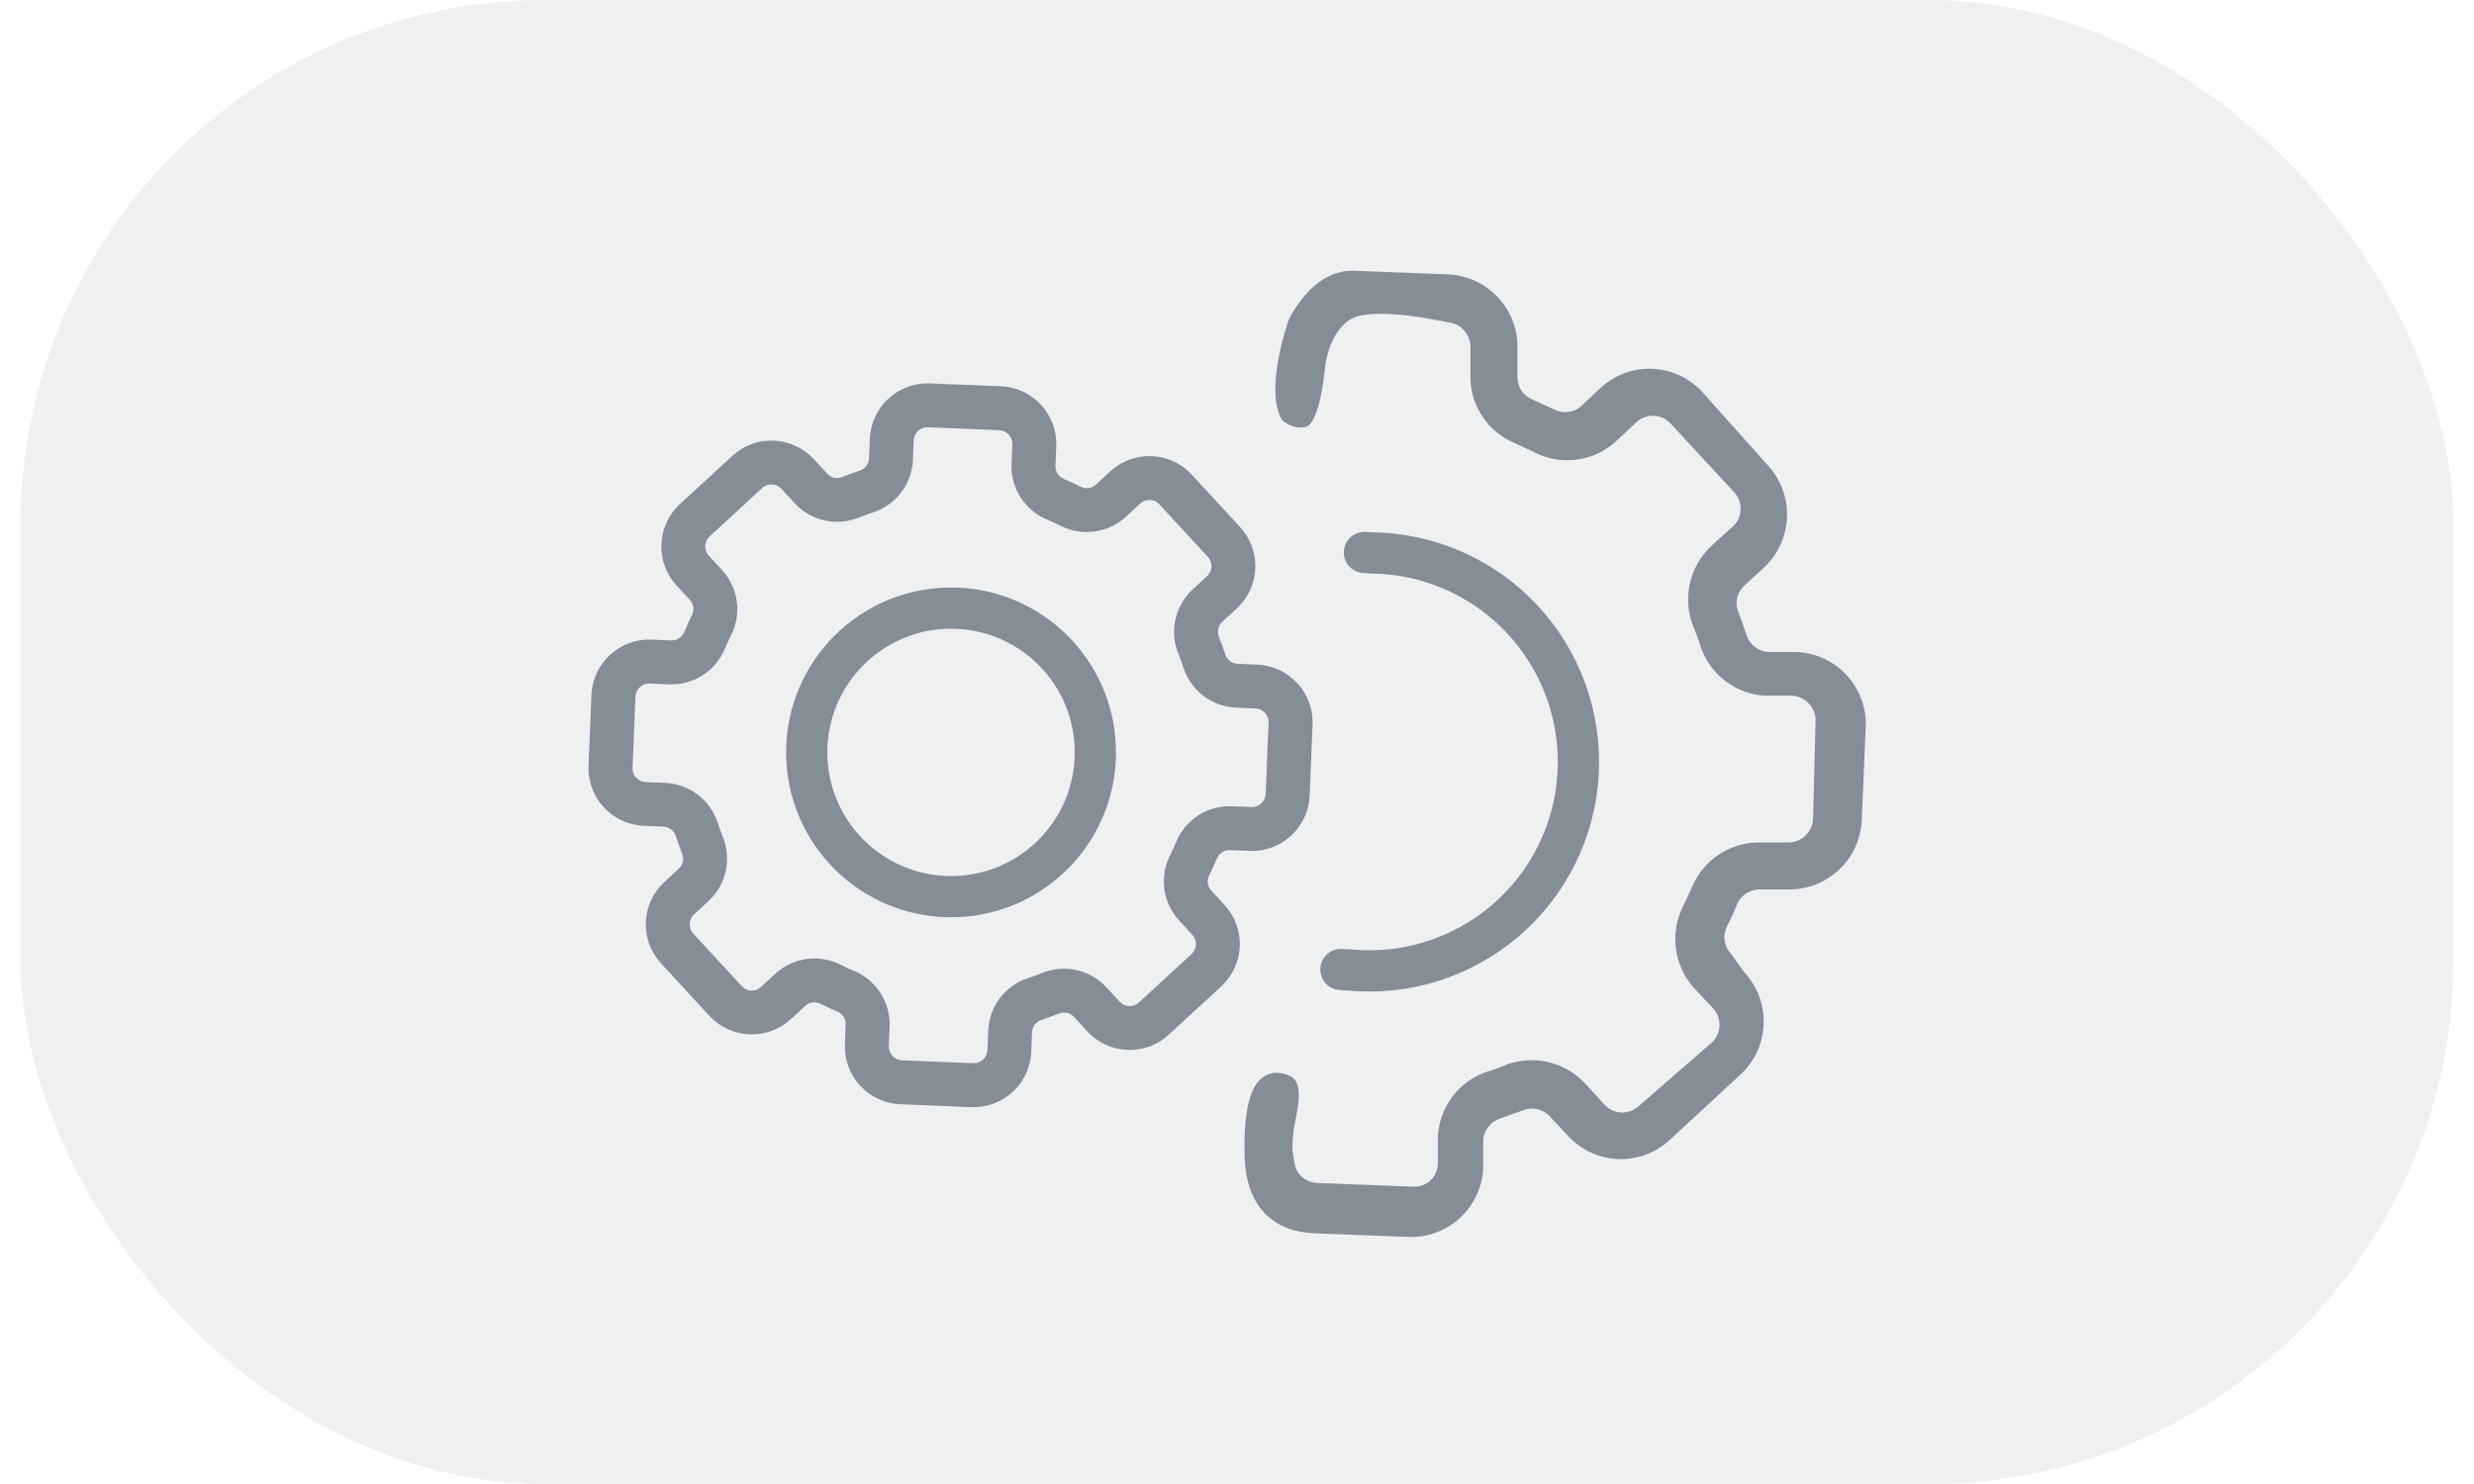 <svg width="60" height="36" viewBox="0 0 60 36" fill="none" xmlns="http://www.w3.org/2000/svg">
<rect x="0.501" width="59" height="36" rx="12.727" fill="#3B4958" fill-opacity="0.08"/>
<mask id="path-2-outside-1" maskUnits="userSpaceOnUse" x="9.639" y="4.444" width="26.847" height="26.847" fill="black">
<rect fill="white" x="9.639" y="4.444" width="26.847" height="26.847"/>
<path d="M29.625 22.022L29.303 21.672C29.181 21.541 29.155 21.347 29.237 21.188C29.303 21.055 29.364 20.922 29.422 20.786C29.49 20.62 29.656 20.515 29.835 20.523L30.315 20.542C31.029 20.569 31.631 20.013 31.662 19.299L31.733 17.572C31.76 16.857 31.205 16.255 30.49 16.223L30.011 16.203C29.832 16.196 29.676 16.078 29.621 15.907C29.575 15.767 29.525 15.629 29.471 15.489C29.402 15.324 29.444 15.132 29.576 15.011L29.926 14.688C30.453 14.203 30.487 13.382 30.002 12.855L28.83 11.583C28.344 11.056 27.523 11.022 26.996 11.508L26.646 11.83C26.515 11.951 26.322 11.978 26.163 11.896C26.03 11.83 25.897 11.768 25.761 11.711C25.595 11.642 25.49 11.477 25.498 11.297L25.517 10.818C25.544 10.104 24.989 9.501 24.275 9.47L22.545 9.401C21.83 9.374 21.228 9.929 21.196 10.644L21.176 11.122C21.17 11.302 21.051 11.458 20.88 11.513C20.74 11.559 20.602 11.609 20.464 11.664C20.298 11.733 20.106 11.69 19.985 11.556L19.663 11.206C19.178 10.679 18.357 10.646 17.83 11.131L16.557 12.303C16.03 12.789 15.997 13.609 16.482 14.136L16.804 14.486C16.926 14.618 16.952 14.811 16.87 14.97C16.804 15.103 16.743 15.236 16.686 15.372C16.617 15.538 16.452 15.643 16.272 15.635L15.793 15.616C15.078 15.589 14.476 16.143 14.444 16.858L14.373 18.585C14.346 19.299 14.901 19.902 15.616 19.933L16.094 19.953C16.274 19.96 16.43 20.079 16.485 20.25C16.531 20.39 16.581 20.528 16.634 20.667C16.705 20.833 16.663 21.025 16.531 21.147L16.181 21.47C15.654 21.955 15.62 22.776 16.106 23.303L17.278 24.575C17.763 25.102 18.584 25.136 19.111 24.651L19.461 24.328C19.592 24.207 19.786 24.18 19.945 24.262C20.077 24.328 20.211 24.39 20.346 24.447C20.512 24.516 20.617 24.681 20.61 24.861L20.59 25.34C20.564 26.055 21.12 26.656 21.834 26.687L23.561 26.758C24.276 26.785 24.878 26.23 24.91 25.516L24.93 25.037C24.936 24.857 25.055 24.701 25.226 24.646C25.366 24.6 25.504 24.55 25.643 24.497C25.809 24.427 26.001 24.469 26.122 24.602L26.444 24.952C26.93 25.479 27.75 25.513 28.277 25.027L29.55 23.855C30.077 23.37 30.111 22.549 29.625 22.022ZM27.692 24.391C27.516 24.553 27.242 24.541 27.08 24.366L26.758 24.016C26.392 23.622 25.822 23.493 25.323 23.692C25.202 23.74 25.081 23.785 24.959 23.825C24.447 23.994 24.092 24.461 24.067 24.999L24.047 25.477C24.037 25.716 23.836 25.901 23.597 25.892C23.597 25.892 23.597 25.892 23.597 25.892L21.87 25.821C21.631 25.811 21.446 25.61 21.456 25.371L21.475 24.892C21.494 24.354 21.179 23.859 20.682 23.649C20.564 23.599 20.446 23.545 20.331 23.487C19.85 23.248 19.271 23.33 18.875 23.692L18.525 24.014C18.349 24.176 18.076 24.165 17.914 23.989L16.742 22.717C16.58 22.541 16.591 22.268 16.767 22.106L17.117 21.784C17.511 21.418 17.64 20.847 17.441 20.348C17.392 20.228 17.348 20.107 17.308 19.984C17.139 19.472 16.672 19.118 16.134 19.092L15.656 19.072C15.417 19.063 15.231 18.861 15.241 18.623C15.241 18.622 15.241 18.622 15.241 18.622L15.311 16.896C15.321 16.657 15.522 16.472 15.761 16.482L16.24 16.501C16.778 16.52 17.273 16.205 17.483 15.709C17.533 15.59 17.587 15.473 17.645 15.357C17.884 14.876 17.803 14.297 17.441 13.9L17.118 13.55C16.956 13.375 16.968 13.101 17.143 12.939L18.416 11.767C18.591 11.605 18.865 11.617 19.027 11.792L19.349 12.142C19.715 12.536 20.285 12.665 20.785 12.466C20.905 12.418 21.026 12.374 21.149 12.333C21.66 12.164 22.015 11.697 22.041 11.159L22.059 10.68C22.069 10.441 22.27 10.255 22.509 10.265C22.509 10.265 22.509 10.265 22.509 10.265L24.236 10.336C24.475 10.346 24.66 10.547 24.651 10.786L24.631 11.265C24.612 11.803 24.927 12.298 25.424 12.508C25.542 12.558 25.66 12.612 25.775 12.67C26.256 12.909 26.835 12.829 27.233 12.466L27.582 12.144C27.758 11.982 28.032 11.993 28.194 12.169L29.366 13.441C29.527 13.617 29.516 13.89 29.34 14.052L28.991 14.375C28.596 14.74 28.468 15.311 28.666 15.81C28.715 15.93 28.759 16.052 28.799 16.174C28.968 16.686 29.435 17.041 29.974 17.066L30.452 17.086C30.69 17.097 30.875 17.298 30.866 17.536L30.795 19.263C30.785 19.502 30.584 19.687 30.346 19.677L29.867 19.658C29.328 19.639 28.834 19.954 28.623 20.45C28.573 20.569 28.519 20.686 28.462 20.802C28.223 21.283 28.304 21.861 28.667 22.258L28.989 22.608C29.151 22.784 29.14 23.057 28.964 23.219L27.692 24.391Z"/>
</mask>
<path d="M29.625 22.022L29.303 21.672C29.181 21.541 29.155 21.347 29.237 21.188C29.303 21.055 29.364 20.922 29.422 20.786C29.49 20.62 29.656 20.515 29.835 20.523L30.315 20.542C31.029 20.569 31.631 20.013 31.662 19.299L31.733 17.572C31.76 16.857 31.205 16.255 30.49 16.223L30.011 16.203C29.832 16.196 29.676 16.078 29.621 15.907C29.575 15.767 29.525 15.629 29.471 15.489C29.402 15.324 29.444 15.132 29.576 15.011L29.926 14.688C30.453 14.203 30.487 13.382 30.002 12.855L28.83 11.583C28.344 11.056 27.523 11.022 26.996 11.508L26.646 11.83C26.515 11.951 26.322 11.978 26.163 11.896C26.03 11.83 25.897 11.768 25.761 11.711C25.595 11.642 25.49 11.477 25.498 11.297L25.517 10.818C25.544 10.104 24.989 9.501 24.275 9.47L22.545 9.401C21.83 9.374 21.228 9.929 21.196 10.644L21.176 11.122C21.17 11.302 21.051 11.458 20.88 11.513C20.74 11.559 20.602 11.609 20.464 11.664C20.298 11.733 20.106 11.69 19.985 11.556L19.663 11.206C19.178 10.679 18.357 10.646 17.83 11.131L16.557 12.303C16.03 12.789 15.997 13.609 16.482 14.136L16.804 14.486C16.926 14.618 16.952 14.811 16.87 14.97C16.804 15.103 16.743 15.236 16.686 15.372C16.617 15.538 16.452 15.643 16.272 15.635L15.793 15.616C15.078 15.589 14.476 16.143 14.444 16.858L14.373 18.585C14.346 19.299 14.901 19.902 15.616 19.933L16.094 19.953C16.274 19.96 16.43 20.079 16.485 20.25C16.531 20.39 16.581 20.528 16.634 20.667C16.705 20.833 16.663 21.025 16.531 21.147L16.181 21.47C15.654 21.955 15.62 22.776 16.106 23.303L17.278 24.575C17.763 25.102 18.584 25.136 19.111 24.651L19.461 24.328C19.592 24.207 19.786 24.18 19.945 24.262C20.077 24.328 20.211 24.39 20.346 24.447C20.512 24.516 20.617 24.681 20.61 24.861L20.59 25.34C20.564 26.055 21.12 26.656 21.834 26.687L23.561 26.758C24.276 26.785 24.878 26.23 24.91 25.516L24.93 25.037C24.936 24.857 25.055 24.701 25.226 24.646C25.366 24.6 25.504 24.55 25.643 24.497C25.809 24.427 26.001 24.469 26.122 24.602L26.444 24.952C26.93 25.479 27.75 25.513 28.277 25.027L29.55 23.855C30.077 23.37 30.111 22.549 29.625 22.022ZM27.692 24.391C27.516 24.553 27.242 24.541 27.08 24.366L26.758 24.016C26.392 23.622 25.822 23.493 25.323 23.692C25.202 23.74 25.081 23.785 24.959 23.825C24.447 23.994 24.092 24.461 24.067 24.999L24.047 25.477C24.037 25.716 23.836 25.901 23.597 25.892C23.597 25.892 23.597 25.892 23.597 25.892L21.87 25.821C21.631 25.811 21.446 25.61 21.456 25.371L21.475 24.892C21.494 24.354 21.179 23.859 20.682 23.649C20.564 23.599 20.446 23.545 20.331 23.487C19.85 23.248 19.271 23.33 18.875 23.692L18.525 24.014C18.349 24.176 18.076 24.165 17.914 23.989L16.742 22.717C16.58 22.541 16.591 22.268 16.767 22.106L17.117 21.784C17.511 21.418 17.64 20.847 17.441 20.348C17.392 20.228 17.348 20.107 17.308 19.984C17.139 19.472 16.672 19.118 16.134 19.092L15.656 19.072C15.417 19.063 15.231 18.861 15.241 18.623C15.241 18.622 15.241 18.622 15.241 18.622L15.311 16.896C15.321 16.657 15.522 16.472 15.761 16.482L16.24 16.501C16.778 16.52 17.273 16.205 17.483 15.709C17.533 15.59 17.587 15.473 17.645 15.357C17.884 14.876 17.803 14.297 17.441 13.9L17.118 13.55C16.956 13.375 16.968 13.101 17.143 12.939L18.416 11.767C18.591 11.605 18.865 11.617 19.027 11.792L19.349 12.142C19.715 12.536 20.285 12.665 20.785 12.466C20.905 12.418 21.026 12.374 21.149 12.333C21.66 12.164 22.015 11.697 22.041 11.159L22.059 10.68C22.069 10.441 22.27 10.255 22.509 10.265C22.509 10.265 22.509 10.265 22.509 10.265L24.236 10.336C24.475 10.346 24.66 10.547 24.651 10.786L24.631 11.265C24.612 11.803 24.927 12.298 25.424 12.508C25.542 12.558 25.66 12.612 25.775 12.67C26.256 12.909 26.835 12.829 27.233 12.466L27.582 12.144C27.758 11.982 28.032 11.993 28.194 12.169L29.366 13.441C29.527 13.617 29.516 13.89 29.34 14.052L28.991 14.375C28.596 14.74 28.468 15.311 28.666 15.81C28.715 15.93 28.759 16.052 28.799 16.174C28.968 16.686 29.435 17.041 29.974 17.066L30.452 17.086C30.69 17.097 30.875 17.298 30.866 17.536L30.795 19.263C30.785 19.502 30.584 19.687 30.346 19.677L29.867 19.658C29.328 19.639 28.834 19.954 28.623 20.45C28.573 20.569 28.519 20.686 28.462 20.802C28.223 21.283 28.304 21.861 28.667 22.258L28.989 22.608C29.151 22.784 29.14 23.057 28.964 23.219L27.692 24.391Z" fill="#858D96"/>
<path d="M29.625 22.022L29.303 21.672C29.181 21.541 29.155 21.347 29.237 21.188C29.303 21.055 29.364 20.922 29.422 20.786C29.49 20.62 29.656 20.515 29.835 20.523L30.315 20.542C31.029 20.569 31.631 20.013 31.662 19.299L31.733 17.572C31.76 16.857 31.205 16.255 30.49 16.223L30.011 16.203C29.832 16.196 29.676 16.078 29.621 15.907C29.575 15.767 29.525 15.629 29.471 15.489C29.402 15.324 29.444 15.132 29.576 15.011L29.926 14.688C30.453 14.203 30.487 13.382 30.002 12.855L28.83 11.583C28.344 11.056 27.523 11.022 26.996 11.508L26.646 11.83C26.515 11.951 26.322 11.978 26.163 11.896C26.03 11.83 25.897 11.768 25.761 11.711C25.595 11.642 25.49 11.477 25.498 11.297L25.517 10.818C25.544 10.104 24.989 9.501 24.275 9.47L22.545 9.401C21.83 9.374 21.228 9.929 21.196 10.644L21.176 11.122C21.17 11.302 21.051 11.458 20.88 11.513C20.74 11.559 20.602 11.609 20.464 11.664C20.298 11.733 20.106 11.69 19.985 11.556L19.663 11.206C19.178 10.679 18.357 10.646 17.83 11.131L16.557 12.303C16.03 12.789 15.997 13.609 16.482 14.136L16.804 14.486C16.926 14.618 16.952 14.811 16.87 14.97C16.804 15.103 16.743 15.236 16.686 15.372C16.617 15.538 16.452 15.643 16.272 15.635L15.793 15.616C15.078 15.589 14.476 16.143 14.444 16.858L14.373 18.585C14.346 19.299 14.901 19.902 15.616 19.933L16.094 19.953C16.274 19.96 16.43 20.079 16.485 20.25C16.531 20.39 16.581 20.528 16.634 20.667C16.705 20.833 16.663 21.025 16.531 21.147L16.181 21.47C15.654 21.955 15.62 22.776 16.106 23.303L17.278 24.575C17.763 25.102 18.584 25.136 19.111 24.651L19.461 24.328C19.592 24.207 19.786 24.18 19.945 24.262C20.077 24.328 20.211 24.39 20.346 24.447C20.512 24.516 20.617 24.681 20.61 24.861L20.59 25.34C20.564 26.055 21.12 26.656 21.834 26.687L23.561 26.758C24.276 26.785 24.878 26.23 24.91 25.516L24.93 25.037C24.936 24.857 25.055 24.701 25.226 24.646C25.366 24.6 25.504 24.55 25.643 24.497C25.809 24.427 26.001 24.469 26.122 24.602L26.444 24.952C26.93 25.479 27.75 25.513 28.277 25.027L29.55 23.855C30.077 23.37 30.111 22.549 29.625 22.022ZM27.692 24.391C27.516 24.553 27.242 24.541 27.08 24.366L26.758 24.016C26.392 23.622 25.822 23.493 25.323 23.692C25.202 23.74 25.081 23.785 24.959 23.825C24.447 23.994 24.092 24.461 24.067 24.999L24.047 25.477C24.037 25.716 23.836 25.901 23.597 25.892C23.597 25.892 23.597 25.892 23.597 25.892L21.87 25.821C21.631 25.811 21.446 25.61 21.456 25.371L21.475 24.892C21.494 24.354 21.179 23.859 20.682 23.649C20.564 23.599 20.446 23.545 20.331 23.487C19.85 23.248 19.271 23.33 18.875 23.692L18.525 24.014C18.349 24.176 18.076 24.165 17.914 23.989L16.742 22.717C16.58 22.541 16.591 22.268 16.767 22.106L17.117 21.784C17.511 21.418 17.64 20.847 17.441 20.348C17.392 20.228 17.348 20.107 17.308 19.984C17.139 19.472 16.672 19.118 16.134 19.092L15.656 19.072C15.417 19.063 15.231 18.861 15.241 18.623C15.241 18.622 15.241 18.622 15.241 18.622L15.311 16.896C15.321 16.657 15.522 16.472 15.761 16.482L16.24 16.501C16.778 16.52 17.273 16.205 17.483 15.709C17.533 15.59 17.587 15.473 17.645 15.357C17.884 14.876 17.803 14.297 17.441 13.9L17.118 13.55C16.956 13.375 16.968 13.101 17.143 12.939L18.416 11.767C18.591 11.605 18.865 11.617 19.027 11.792L19.349 12.142C19.715 12.536 20.285 12.665 20.785 12.466C20.905 12.418 21.026 12.374 21.149 12.333C21.66 12.164 22.015 11.697 22.041 11.159L22.059 10.68C22.069 10.441 22.27 10.255 22.509 10.265C22.509 10.265 22.509 10.265 22.509 10.265L24.236 10.336C24.475 10.346 24.66 10.547 24.651 10.786L24.631 11.265C24.612 11.803 24.927 12.298 25.424 12.508C25.542 12.558 25.66 12.612 25.775 12.67C26.256 12.909 26.835 12.829 27.233 12.466L27.582 12.144C27.758 11.982 28.032 11.993 28.194 12.169L29.366 13.441C29.527 13.617 29.516 13.89 29.34 14.052L28.991 14.375C28.596 14.74 28.468 15.311 28.666 15.81C28.715 15.93 28.759 16.052 28.799 16.174C28.968 16.686 29.435 17.041 29.974 17.066L30.452 17.086C30.69 17.097 30.875 17.298 30.866 17.536L30.795 19.263C30.785 19.502 30.584 19.687 30.346 19.677L29.867 19.658C29.328 19.639 28.834 19.954 28.623 20.45C28.573 20.569 28.519 20.686 28.462 20.802C28.223 21.283 28.304 21.861 28.667 22.258L28.989 22.608C29.151 22.784 29.14 23.057 28.964 23.219L27.692 24.391Z" stroke="#858D96" stroke-width="0.2" mask="url(#path-2-outside-1)"/>
<circle cx="23.065" cy="18.252" r="3.5" stroke="#858D96"/>
<path d="M31.671 10.357C32.021 10.247 32.131 8.937 32.131 8.937C32.131 8.937 32.203 8.059 32.771 7.737C33.339 7.415 35.101 7.817 35.101 7.817C35.255 7.827 35.399 7.896 35.503 8.01C35.608 8.123 35.664 8.273 35.661 8.427V9.077C35.648 9.431 35.744 9.781 35.935 10.079C36.126 10.378 36.404 10.611 36.731 10.747L37.201 10.967C37.522 11.134 37.886 11.198 38.244 11.149C38.602 11.101 38.937 10.943 39.201 10.697L39.671 10.257C39.782 10.148 39.931 10.086 40.086 10.086C40.242 10.086 40.391 10.148 40.501 10.257L42.081 11.967C42.132 12.029 42.169 12.101 42.191 12.178C42.213 12.255 42.219 12.336 42.209 12.416C42.199 12.495 42.172 12.572 42.132 12.641C42.091 12.71 42.036 12.77 41.971 12.817L41.501 13.247C41.243 13.49 41.063 13.804 40.985 14.15C40.907 14.495 40.933 14.857 41.061 15.187C41.13 15.347 41.19 15.51 41.241 15.677C41.353 16.015 41.565 16.311 41.849 16.525C42.133 16.74 42.476 16.862 42.831 16.877H43.471C43.625 16.887 43.769 16.956 43.873 17.07C43.978 17.183 44.034 17.333 44.031 17.487L43.971 19.877C43.961 20.031 43.892 20.175 43.778 20.279C43.665 20.383 43.515 20.44 43.361 20.437H42.711C42.358 20.427 42.009 20.523 41.711 20.714C41.413 20.905 41.18 21.181 41.041 21.507C40.971 21.667 40.891 21.827 40.821 21.977C40.658 22.298 40.597 22.662 40.645 23.019C40.694 23.376 40.849 23.71 41.091 23.977L41.531 24.447C41.641 24.557 41.702 24.706 41.702 24.862C41.702 25.017 41.641 25.166 41.531 25.277L39.761 26.817C39.651 26.926 39.502 26.988 39.346 26.988C39.191 26.988 39.042 26.926 38.931 26.817L38.501 26.347C38.269 26.073 37.959 25.876 37.613 25.782C37.267 25.687 36.9 25.699 36.561 25.817C36.402 25.887 36.238 25.947 36.071 25.997C35.733 26.108 35.437 26.32 35.223 26.605C35.008 26.889 34.886 27.231 34.871 27.587V28.227C34.87 28.304 34.853 28.381 34.821 28.452C34.79 28.522 34.744 28.586 34.687 28.638C34.63 28.691 34.562 28.731 34.489 28.756C34.416 28.782 34.339 28.792 34.261 28.787L31.931 28.697C31.777 28.687 31.633 28.618 31.529 28.504C31.425 28.39 31.409 28.311 31.371 28.087C31.333 27.863 31.337 27.765 31.371 27.437C31.405 27.108 31.694 26.267 31.271 26.097C31.271 26.097 30.966 25.936 30.681 26.097C30.397 26.258 30.155 26.728 30.183 28.012C30.211 29.295 30.891 29.867 31.851 29.917L34.181 30.007C34.642 30.018 35.089 29.846 35.424 29.53C35.759 29.213 35.956 28.777 35.971 28.317V27.667C35.977 27.549 36.018 27.435 36.09 27.34C36.161 27.246 36.259 27.175 36.371 27.137L36.931 26.937C37.041 26.891 37.162 26.88 37.278 26.904C37.395 26.93 37.5 26.99 37.581 27.077L38.021 27.547C38.176 27.717 38.362 27.855 38.57 27.953C38.778 28.051 39.004 28.107 39.233 28.117C39.463 28.127 39.692 28.092 39.908 28.013C40.124 27.934 40.322 27.813 40.491 27.657L42.211 26.067C42.552 25.752 42.753 25.316 42.772 24.853C42.791 24.39 42.625 23.938 42.311 23.597L41.971 23.127C41.892 23.04 41.842 22.932 41.825 22.816C41.809 22.7 41.829 22.582 41.881 22.477C41.975 22.298 42.058 22.115 42.131 21.927C42.179 21.819 42.258 21.729 42.358 21.666C42.458 21.604 42.574 21.573 42.691 21.577H43.341C43.803 21.59 44.252 21.422 44.59 21.108C44.929 20.793 45.13 20.358 45.151 19.897L45.251 17.567C45.251 17.108 45.071 16.667 44.749 16.34C44.428 16.013 43.99 15.825 43.531 15.817H42.891C42.773 15.811 42.659 15.77 42.565 15.698C42.47 15.627 42.399 15.529 42.361 15.417C42.301 15.227 42.231 15.047 42.161 14.857C42.115 14.747 42.104 14.626 42.129 14.51C42.154 14.394 42.214 14.288 42.301 14.207L42.771 13.777C43.114 13.462 43.317 13.024 43.338 12.56C43.359 12.095 43.194 11.641 42.881 11.297L41.291 9.517C41.137 9.347 40.95 9.208 40.742 9.111C40.534 9.013 40.309 8.957 40.079 8.947C39.849 8.937 39.62 8.972 39.404 9.051C39.188 9.13 38.99 9.251 38.821 9.407L38.351 9.847C38.265 9.926 38.156 9.977 38.04 9.993C37.924 10.009 37.806 9.989 37.701 9.937L37.151 9.687C37.043 9.64 36.951 9.562 36.889 9.462C36.826 9.362 36.796 9.245 36.801 9.127V8.477C36.818 8.015 36.652 7.565 36.339 7.225C36.027 6.884 35.593 6.68 35.131 6.657L32.791 6.567C31.791 6.567 31.251 7.767 31.251 7.767C31.251 7.767 30.651 9.447 31.091 10.187C31.167 10.26 31.259 10.314 31.36 10.343C31.461 10.373 31.568 10.378 31.671 10.357Z" fill="#858D96"/>
<path d="M32.52 23.518C32.582 23.526 32.645 23.529 32.707 23.528C33.388 23.596 34.076 23.526 34.728 23.321C35.381 23.116 35.986 22.781 36.506 22.336C37.026 21.892 37.451 21.346 37.754 20.733C38.058 20.12 38.234 19.452 38.273 18.768C38.312 18.085 38.211 17.401 37.979 16.758C37.746 16.115 37.385 15.525 36.919 15.024C36.452 14.524 35.889 14.123 35.263 13.846C34.638 13.569 33.962 13.422 33.278 13.413L33.091 13.402" stroke="#858D96" stroke-miterlimit="10" stroke-linecap="round"/>
</svg>
